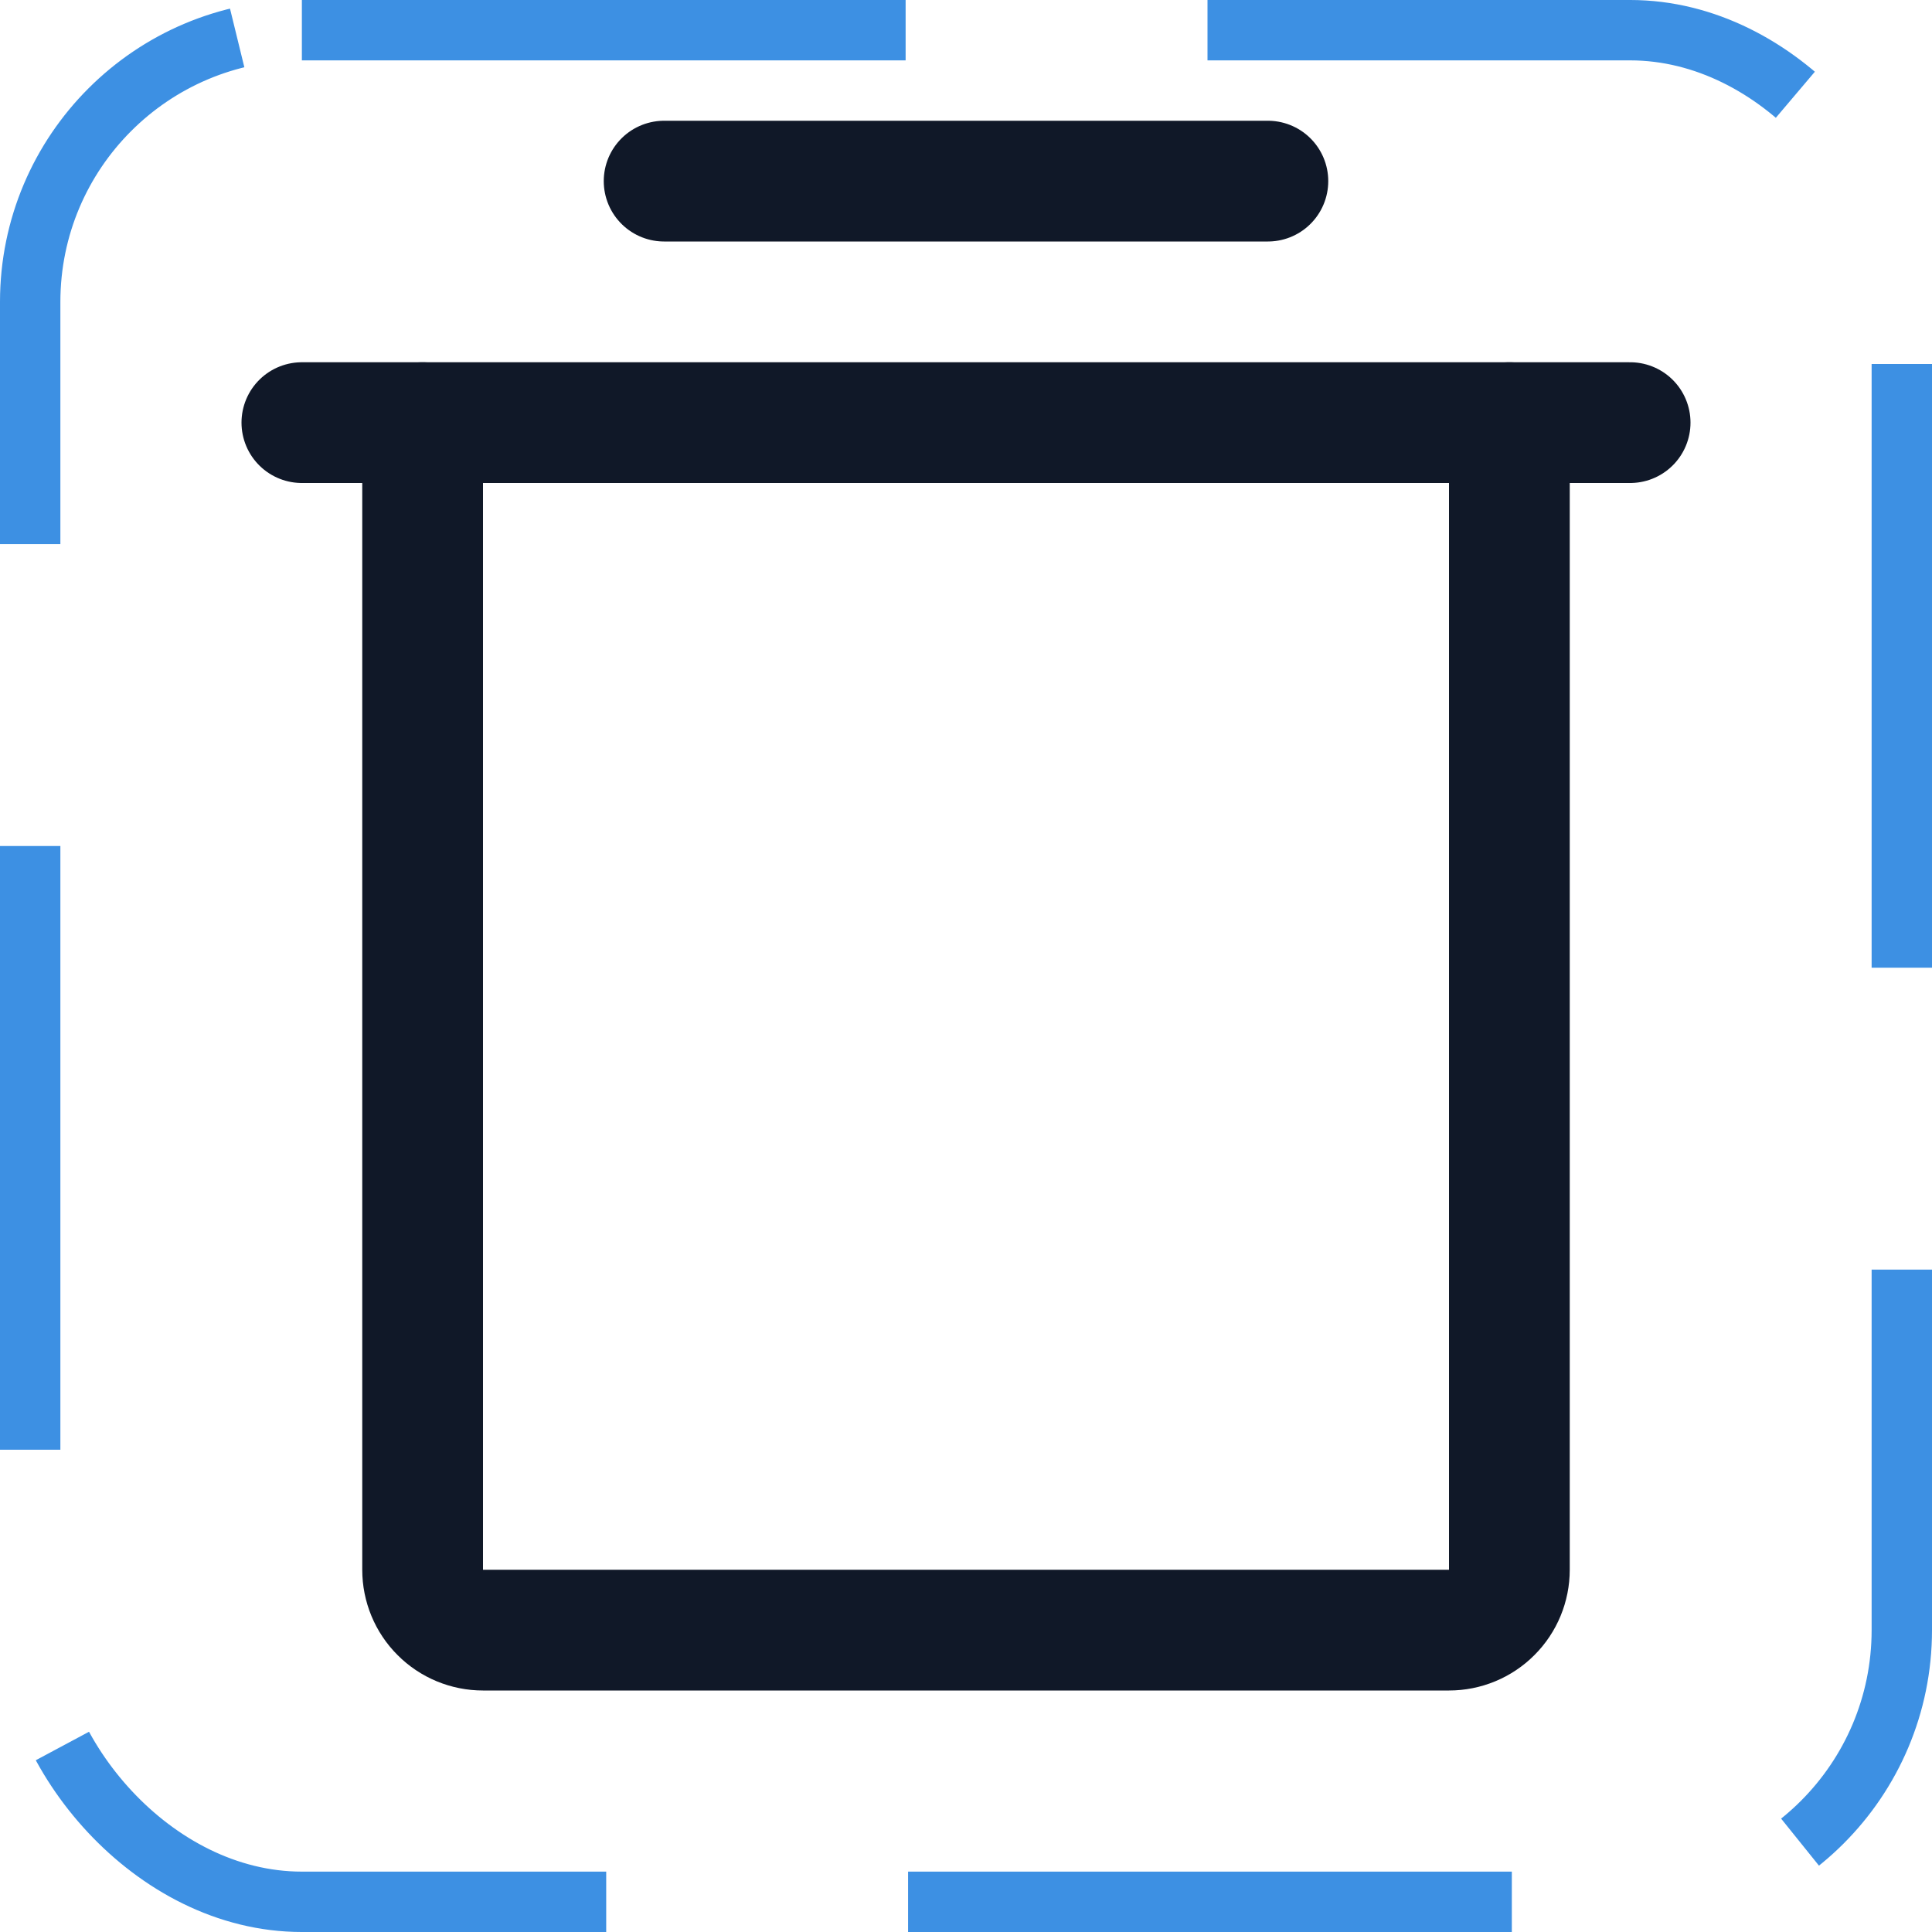 <svg width="32" height="32" viewBox="0 0 32 32" fill="none" xmlns="http://www.w3.org/2000/svg"><g id="Icon-TrashSimple"><g clip-path="url(#clip0_12_2147)"><g id="size=md (32px)"><g id="TrashSimple"><path id="Vector" d="M27 7H5" stroke="#101828" stroke-width="2" stroke-linecap="round" stroke-linejoin="round"/><path id="Vector_2" d="M11 3H21" stroke="#101828" stroke-width="2" stroke-linecap="round" stroke-linejoin="round"/><path id="Vector_3" d="M25 7V26C25 26.265 24.895 26.52 24.707 26.707C24.52 26.895 24.265 27 24 27H8C7.735 27 7.48 26.895 7.293 26.707C7.105 26.52 7 26.265 7 26V7" stroke="#101828" stroke-width="2" stroke-linecap="round" stroke-linejoin="round"/></g></g></g><rect x="0.5" y="0.5" width="31" height="31" rx="4.5" stroke="#3D90E3" stroke-dasharray="10 5"/></g><defs><clipPath id="clip0_12_2147"><rect width="32" height="32" rx="5" fill="white"/></clipPath></defs></svg>